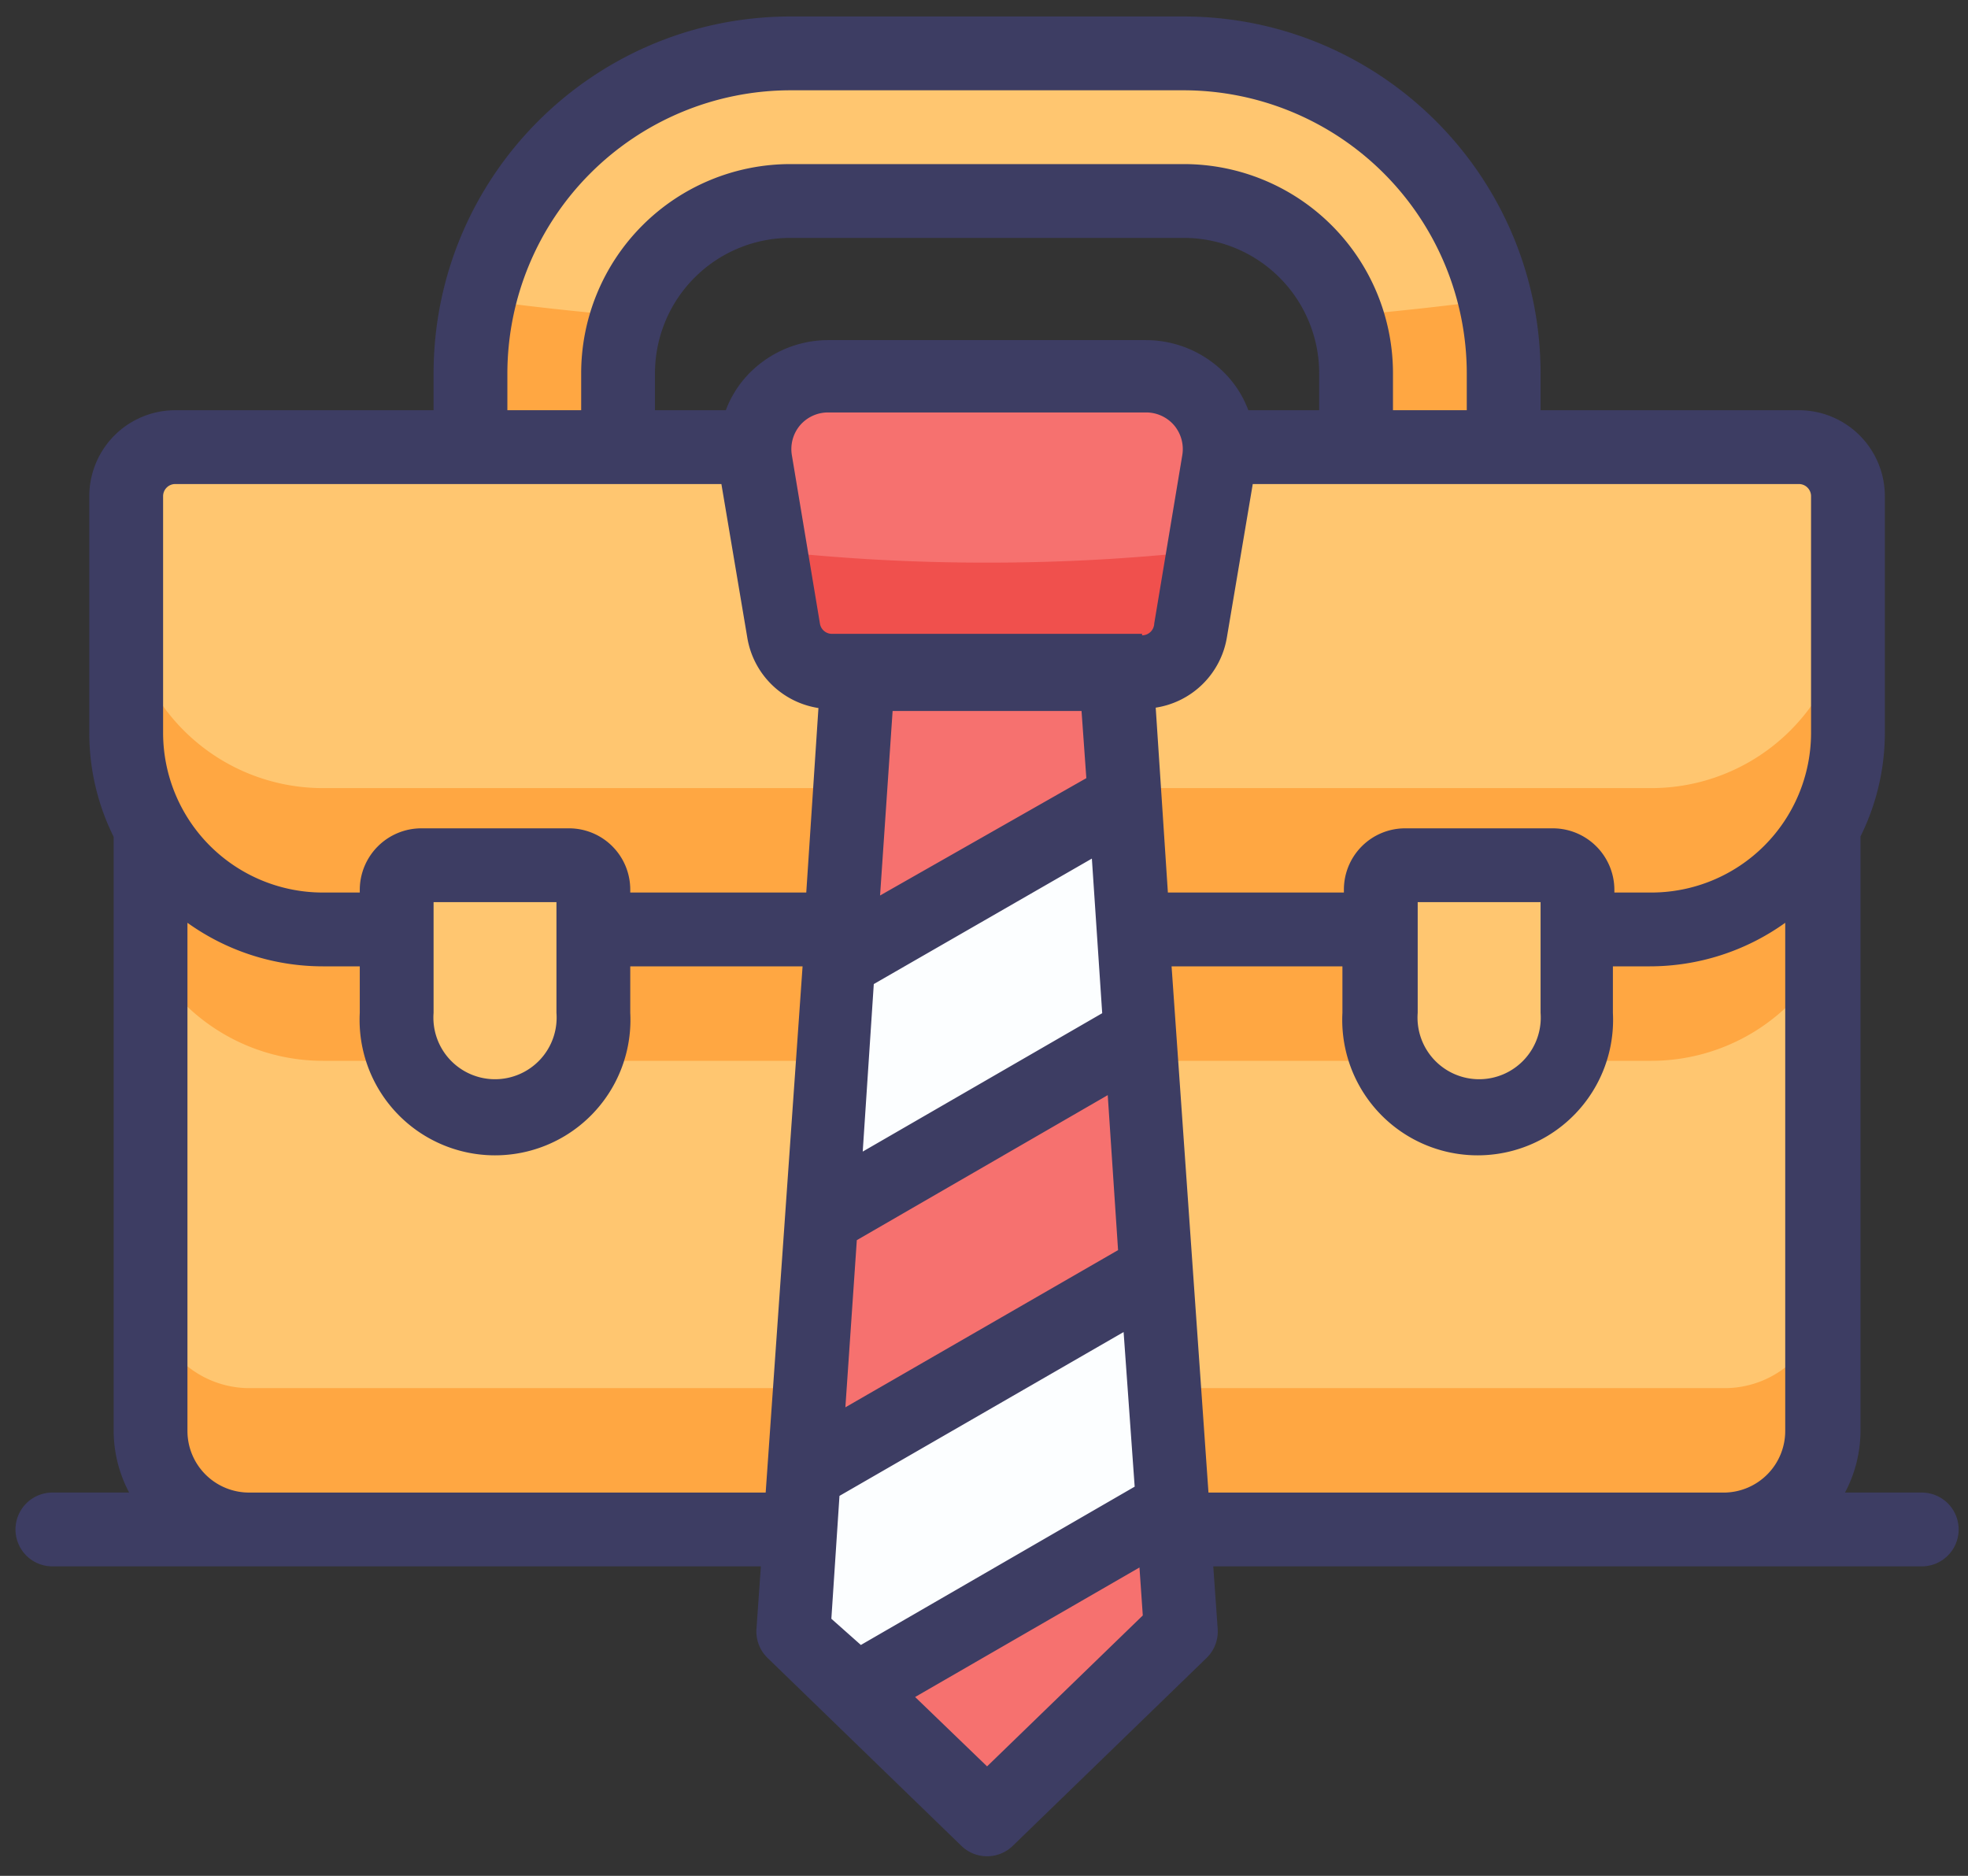 <svg xmlns="http://www.w3.org/2000/svg" width="64" height="61" viewBox="0 0 64 61">
    <rect x="0" y="0" width="64" height="61" fill="#333333" stroke="none"/>
    <g fill="none" fill-rule="evenodd">
        <path d="M-3.9-9.76h72v72h-72z"/>
        <path fill="#FFC670" fill-rule="nonzero" d="M60.096 16.136A1.584 1.584 0 0 0 58.5 14.54H5.7a1.584 1.584 0 0 0-1.596 1.596v7.704a6.348 6.348 0 0 0 .792 3.036v19.656A3.204 3.204 0 0 0 8.1 49.736h48a3.204 3.204 0 0 0 3.204-3.204V26.864a6.348 6.348 0 0 0 .792-3.024v-7.704z"/>
        <path fill="#FFC670" fill-rule="nonzero" d="M38.496 1.736H25.704C19.958 1.736 15.3 6.394 15.3 12.14v2.4h4.8v-2.4a5.604 5.604 0 0 1 5.604-5.604h12.792A5.604 5.604 0 0 1 44.1 12.14v2.4h4.8v-2.4c0-5.746-4.658-10.404-10.404-10.404z"/>
        <path fill="#FFA742" fill-rule="nonzero" d="M56.1 45.14h-48a3.216 3.216 0 0 1-3.204-3.204v4.596A3.204 3.204 0 0 0 8.1 49.736h48a3.204 3.204 0 0 0 3.204-3.204v-4.596A3.216 3.216 0 0 1 56.1 45.14zM53.7 25.628H10.5a6.396 6.396 0 0 1-6.396-6.408v8.88a6.396 6.396 0 0 0 6.396 6.396h43.2a6.396 6.396 0 0 0 6.396-6.396v-8.88a6.396 6.396 0 0 1-6.396 6.408zM20.1 12.14a5.556 5.556 0 0 1 .336-1.86c-1.68-.144-3.3-.324-4.8-.528a10.404 10.404 0 0 0-.288 2.4v2.4h4.8L20.1 12.14zM44.1 14.54h4.8v-2.4c-.002-.808-.1-1.614-.288-2.4-1.548.204-3.168.384-4.8.528.202.603.3 1.236.288 1.872v2.4z"/>
        <path fill="#FCFEFF" fill-rule="nonzero" d="M36.576 25.904l-9.312 5.376-.564 8.328 10.392-6zM37.608 41.312l-11.46 6.612-.348 5.124 1.992 1.92 10.332-5.964z"/>
        <path fill="#F6716F" fill-rule="nonzero" d="M27.792 54.968l4.308 4.188 6.3-6.108-.276-4.044zM37.092 33.608l-10.392 6-.552 8.316 11.46-6.612zM37.272 12.26H26.928a2.4 2.4 0 0 0-2.4 2.796l.912 5.46a1.596 1.596 0 0 0 1.584 1.344h.84l-.564 9.42 9.312-5.376-.276-4.044h.84a1.596 1.596 0 0 0 1.584-1.344l.912-5.46a2.4 2.4 0 0 0-2.4-2.796z"/>
        <path fill="#F0504D" fill-rule="nonzero" d="M32.1 18.296a63.708 63.708 0 0 1-7.056-.384l.432 2.604a1.596 1.596 0 0 0 1.584 1.344h10.08a1.596 1.596 0 0 0 1.584-1.344l.432-2.604a63.708 63.708 0 0 1-7.056.384z"/>
        <path fill="#FFC670" fill-rule="nonzero" d="M18.504 28.136h-4.8a.804.804 0 0 0-.804.804v3.996a3.204 3.204 0 1 0 6.396 0V28.94a.804.804 0 0 0-.792-.804zM50.496 28.136h-4.8a.804.804 0 0 0-.792.804v3.996a3.204 3.204 0 1 0 6.396 0V28.94a.804.804 0 0 0-.804-.804z"/>
        <path fill="#3D3D63" fill-rule="nonzero" d="M62.496 48.536H60a4.308 4.308 0 0 0 .504-2.004V27.2a7.584 7.584 0 0 0 .792-3.36v-7.704A2.796 2.796 0 0 0 58.5 13.34h-8.4v-1.2C50.093 5.734 44.902.543 38.496.536H25.704C19.298.543 14.107 5.734 14.1 12.14v1.2H5.7a2.796 2.796 0 0 0-2.796 2.796v7.704c0 1.17.271 2.324.792 3.372v19.32c.003.699.176 1.387.504 2.004H1.704a1.2 1.2 0 1 0 0 2.4h23.04l-.144 2.04a1.2 1.2 0 0 0 .372.948l6.288 6.096a1.2 1.2 0 0 0 1.68 0l6.288-6.096a1.2 1.2 0 0 0 .372-.948l-.144-2.04h23.04a1.2 1.2 0 1 0 0-2.4zM16.5 12.14a9.216 9.216 0 0 1 9.204-9.204h12.792A9.216 9.216 0 0 1 47.7 12.14v1.2h-2.4v-1.2a6.804 6.804 0 0 0-6.804-6.804H25.704A6.804 6.804 0 0 0 18.9 12.14v1.2h-2.4v-1.2zm26.4 0v1.2h-2.304a3.42 3.42 0 0 0-.588-1.008 3.6 3.6 0 0 0-2.736-1.272H26.928a3.6 3.6 0 0 0-2.736 1.272c-.252.3-.451.64-.588 1.008H21.3v-1.2a4.404 4.404 0 0 1 4.404-4.404h12.792A4.404 4.404 0 0 1 42.9 12.14zm-18 36.396H8.1a2.004 2.004 0 0 1-2.004-2.004V30.008a7.56 7.56 0 0 0 4.404 1.416h1.2v1.512a4.404 4.404 0 1 0 8.796 0v-1.512H26.1l-1.2 17.112zm-10.8-15.6v-3.6h3.996v3.6a2.004 2.004 0 1 1-3.996 0zm12.12-3.912h-5.724v-.084a1.992 1.992 0 0 0-1.992-2.004h-4.8A2.004 2.004 0 0 0 11.7 28.94v.084h-1.2a5.196 5.196 0 0 1-5.196-5.184v-7.704c0-.219.177-.396.396-.396h17.76l.84 4.98a2.772 2.772 0 0 0 2.316 2.304l-.396 6zm.816 23.616l.264-3.996 9.24-5.328.36 5.028-8.904 5.148-.96-.852zm8.472-24.72l.336 5.028-7.788 4.5.36-5.448 7.092-4.08zm-6.888 1.2l.408-6h6.144l.156 2.184-6.708 3.816zm7.404 6.492l.336 5.04-8.868 5.112.372-5.436 8.16-4.716zM32.1 57.44l-2.34-2.256 7.296-4.212.108 1.56L32.1 57.44zm5.04-36.828H27.06a.396.396 0 0 1-.396-.336l-.912-5.472a1.2 1.2 0 0 1 .264-.972 1.2 1.2 0 0 1 .912-.42h10.344c.35 0 .684.153.912.42a1.2 1.2 0 0 1 .264.972l-.912 5.472a.396.396 0 0 1-.396.384v-.048zm.444 2.4A2.772 2.772 0 0 0 39.9 20.72l.84-4.98H58.5c.219 0 .396.177.396.396v7.704a5.196 5.196 0 0 1-5.196 5.184h-1.2v-.084a2.004 2.004 0 0 0-2.004-2.004h-4.8a1.992 1.992 0 0 0-1.992 2.004v.084H37.98l-.396-6.012zM50.1 29.336v3.6a2.004 2.004 0 1 1-3.996 0v-3.6H50.1zm-10.8 19.2l-1.2-17.112h5.556v1.512a4.404 4.404 0 1 0 8.796 0v-1.512h1.2a7.56 7.56 0 0 0 4.404-1.416v16.524a2.004 2.004 0 0 1-1.956 2.004H39.3z"/>
    </g>
</svg>

